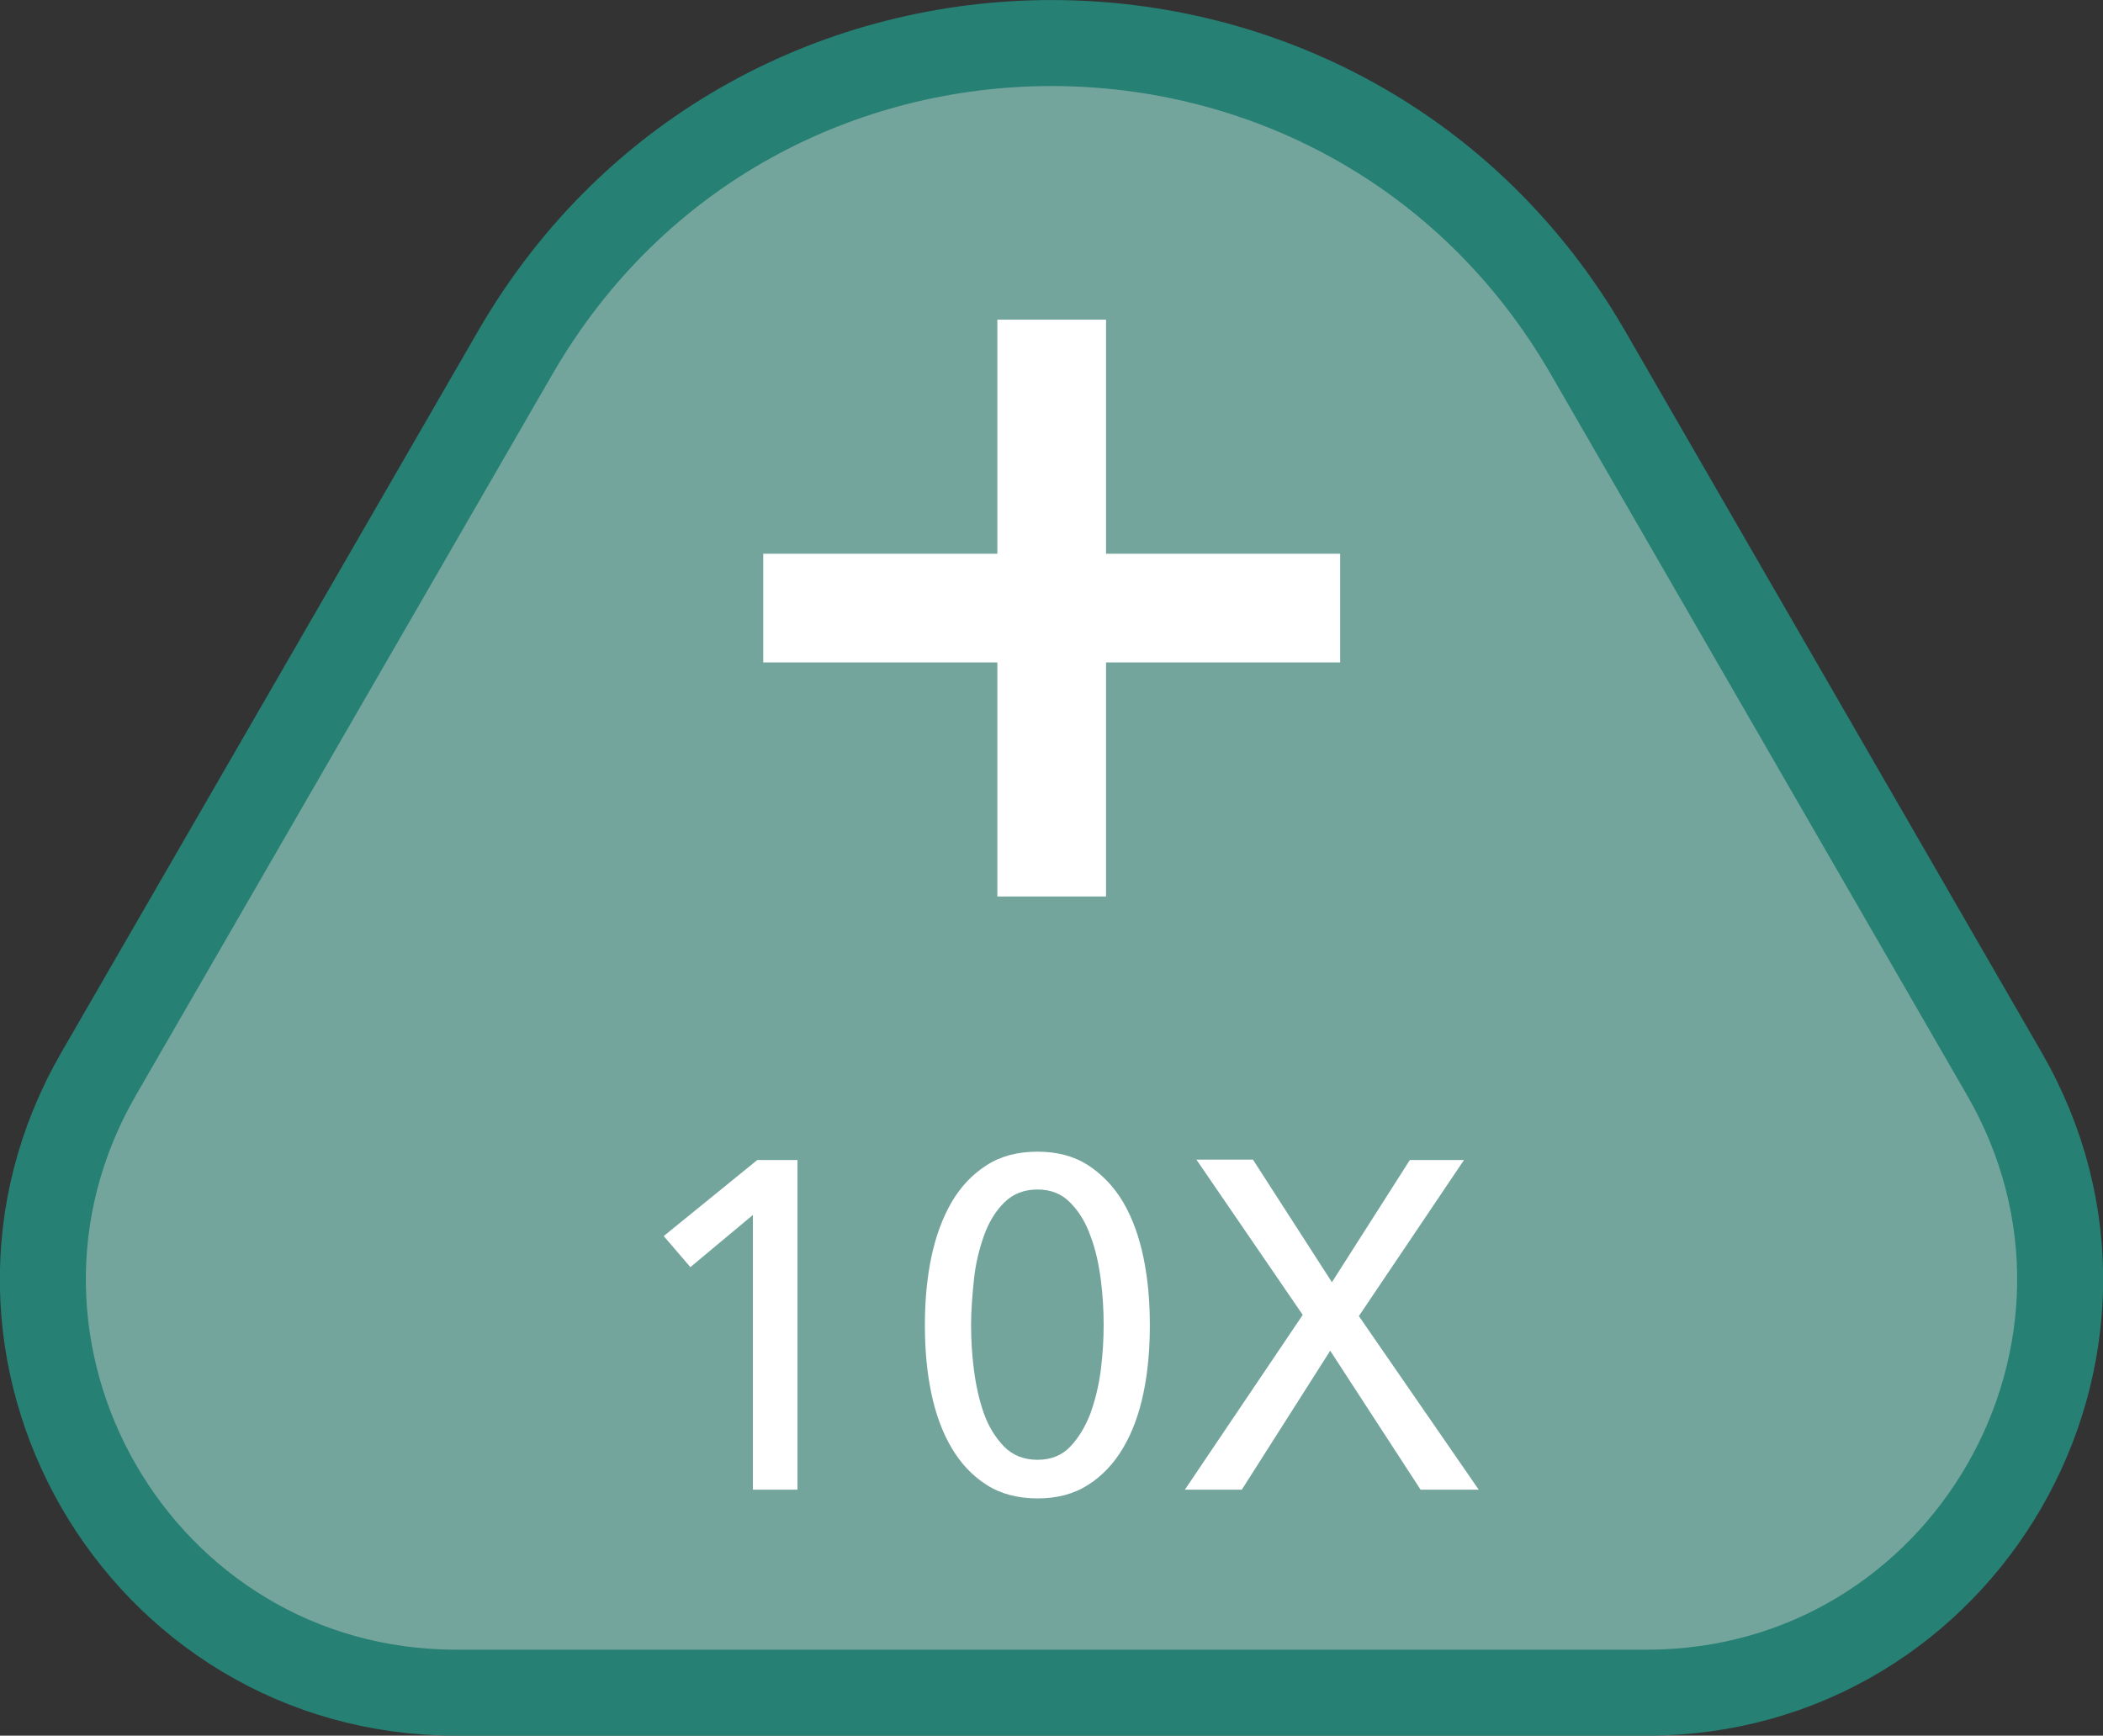<?xml version="1.0" encoding="UTF-8"?><svg id="Layer_2" xmlns="http://www.w3.org/2000/svg" viewBox="0 0 52.82 43.6"><rect x="0" y="0" width="52.82" height="43.6" fill="#333333" stroke="none"/><defs><style>.cls-1{fill:#74a59d;fill-rule:evenodd;stroke:#268074;stroke-miterlimit:10;stroke-width:2.16px;}.cls-2{fill:#fff;}</style></defs><g id="Controls"><g id="Buttons"><g id="Buttons_DOWN"><g id="bD__10"><path class="cls-1" d="M12.94,8.86L2.48,26.97c-3.99,6.91,1,15.55,8.98,15.55h29.9c7.98,0,12.97-8.64,8.98-15.55l-10.46-18.12C33.89-1.51,18.93-1.51,12.94,8.86Z"/><g><path class="cls-2" d="M25.05,13.91v-5.88h2.73v5.88h5.88v2.73h-5.88v5.88h-2.73v-5.88h-5.88v-2.73h5.88Z"/><path class="cls-2" d="M20.03,37.42h-1.12v-6.9l-1.57,1.31-.67-.78,2.35-1.91h1.01v8.28Z"/><path class="cls-2" d="M26.06,28.93c.49,0,.91,.11,1.27,.34,.35,.23,.65,.54,.88,.93,.23,.39,.4,.86,.51,1.39,.11,.53,.16,1.1,.16,1.7s-.05,1.18-.16,1.7c-.11,.53-.28,.99-.51,1.38-.23,.39-.52,.7-.88,.93-.36,.23-.78,.34-1.27,.34s-.92-.11-1.28-.34c-.36-.23-.65-.54-.88-.93-.23-.39-.4-.85-.51-1.38-.11-.53-.16-1.09-.16-1.7s.05-1.17,.16-1.7,.28-.99,.51-1.39c.23-.39,.52-.7,.88-.93,.36-.23,.78-.34,1.28-.34Zm0,.95c-.34,0-.62,.11-.84,.33-.22,.22-.39,.5-.51,.84-.12,.34-.21,.71-.25,1.11s-.07,.77-.07,1.12,.02,.73,.07,1.12,.13,.76,.25,1.1c.12,.34,.29,.61,.51,.84,.22,.22,.5,.33,.84,.33s.61-.11,.82-.33c.21-.22,.38-.5,.51-.84,.12-.34,.21-.7,.26-1.1s.07-.77,.07-1.12-.02-.73-.07-1.12-.13-.77-.26-1.11c-.12-.34-.29-.62-.51-.84-.21-.22-.49-.33-.82-.33Z"/><path class="cls-2" d="M33.44,32.23l1.97-3.09h1.36l-2.64,3.92,3.01,4.36h-1.46l-2.27-3.49-2.22,3.49h-1.43l2.96-4.39-2.67-3.9h1.42l1.99,3.09Z"/></g></g></g></g></g></svg>